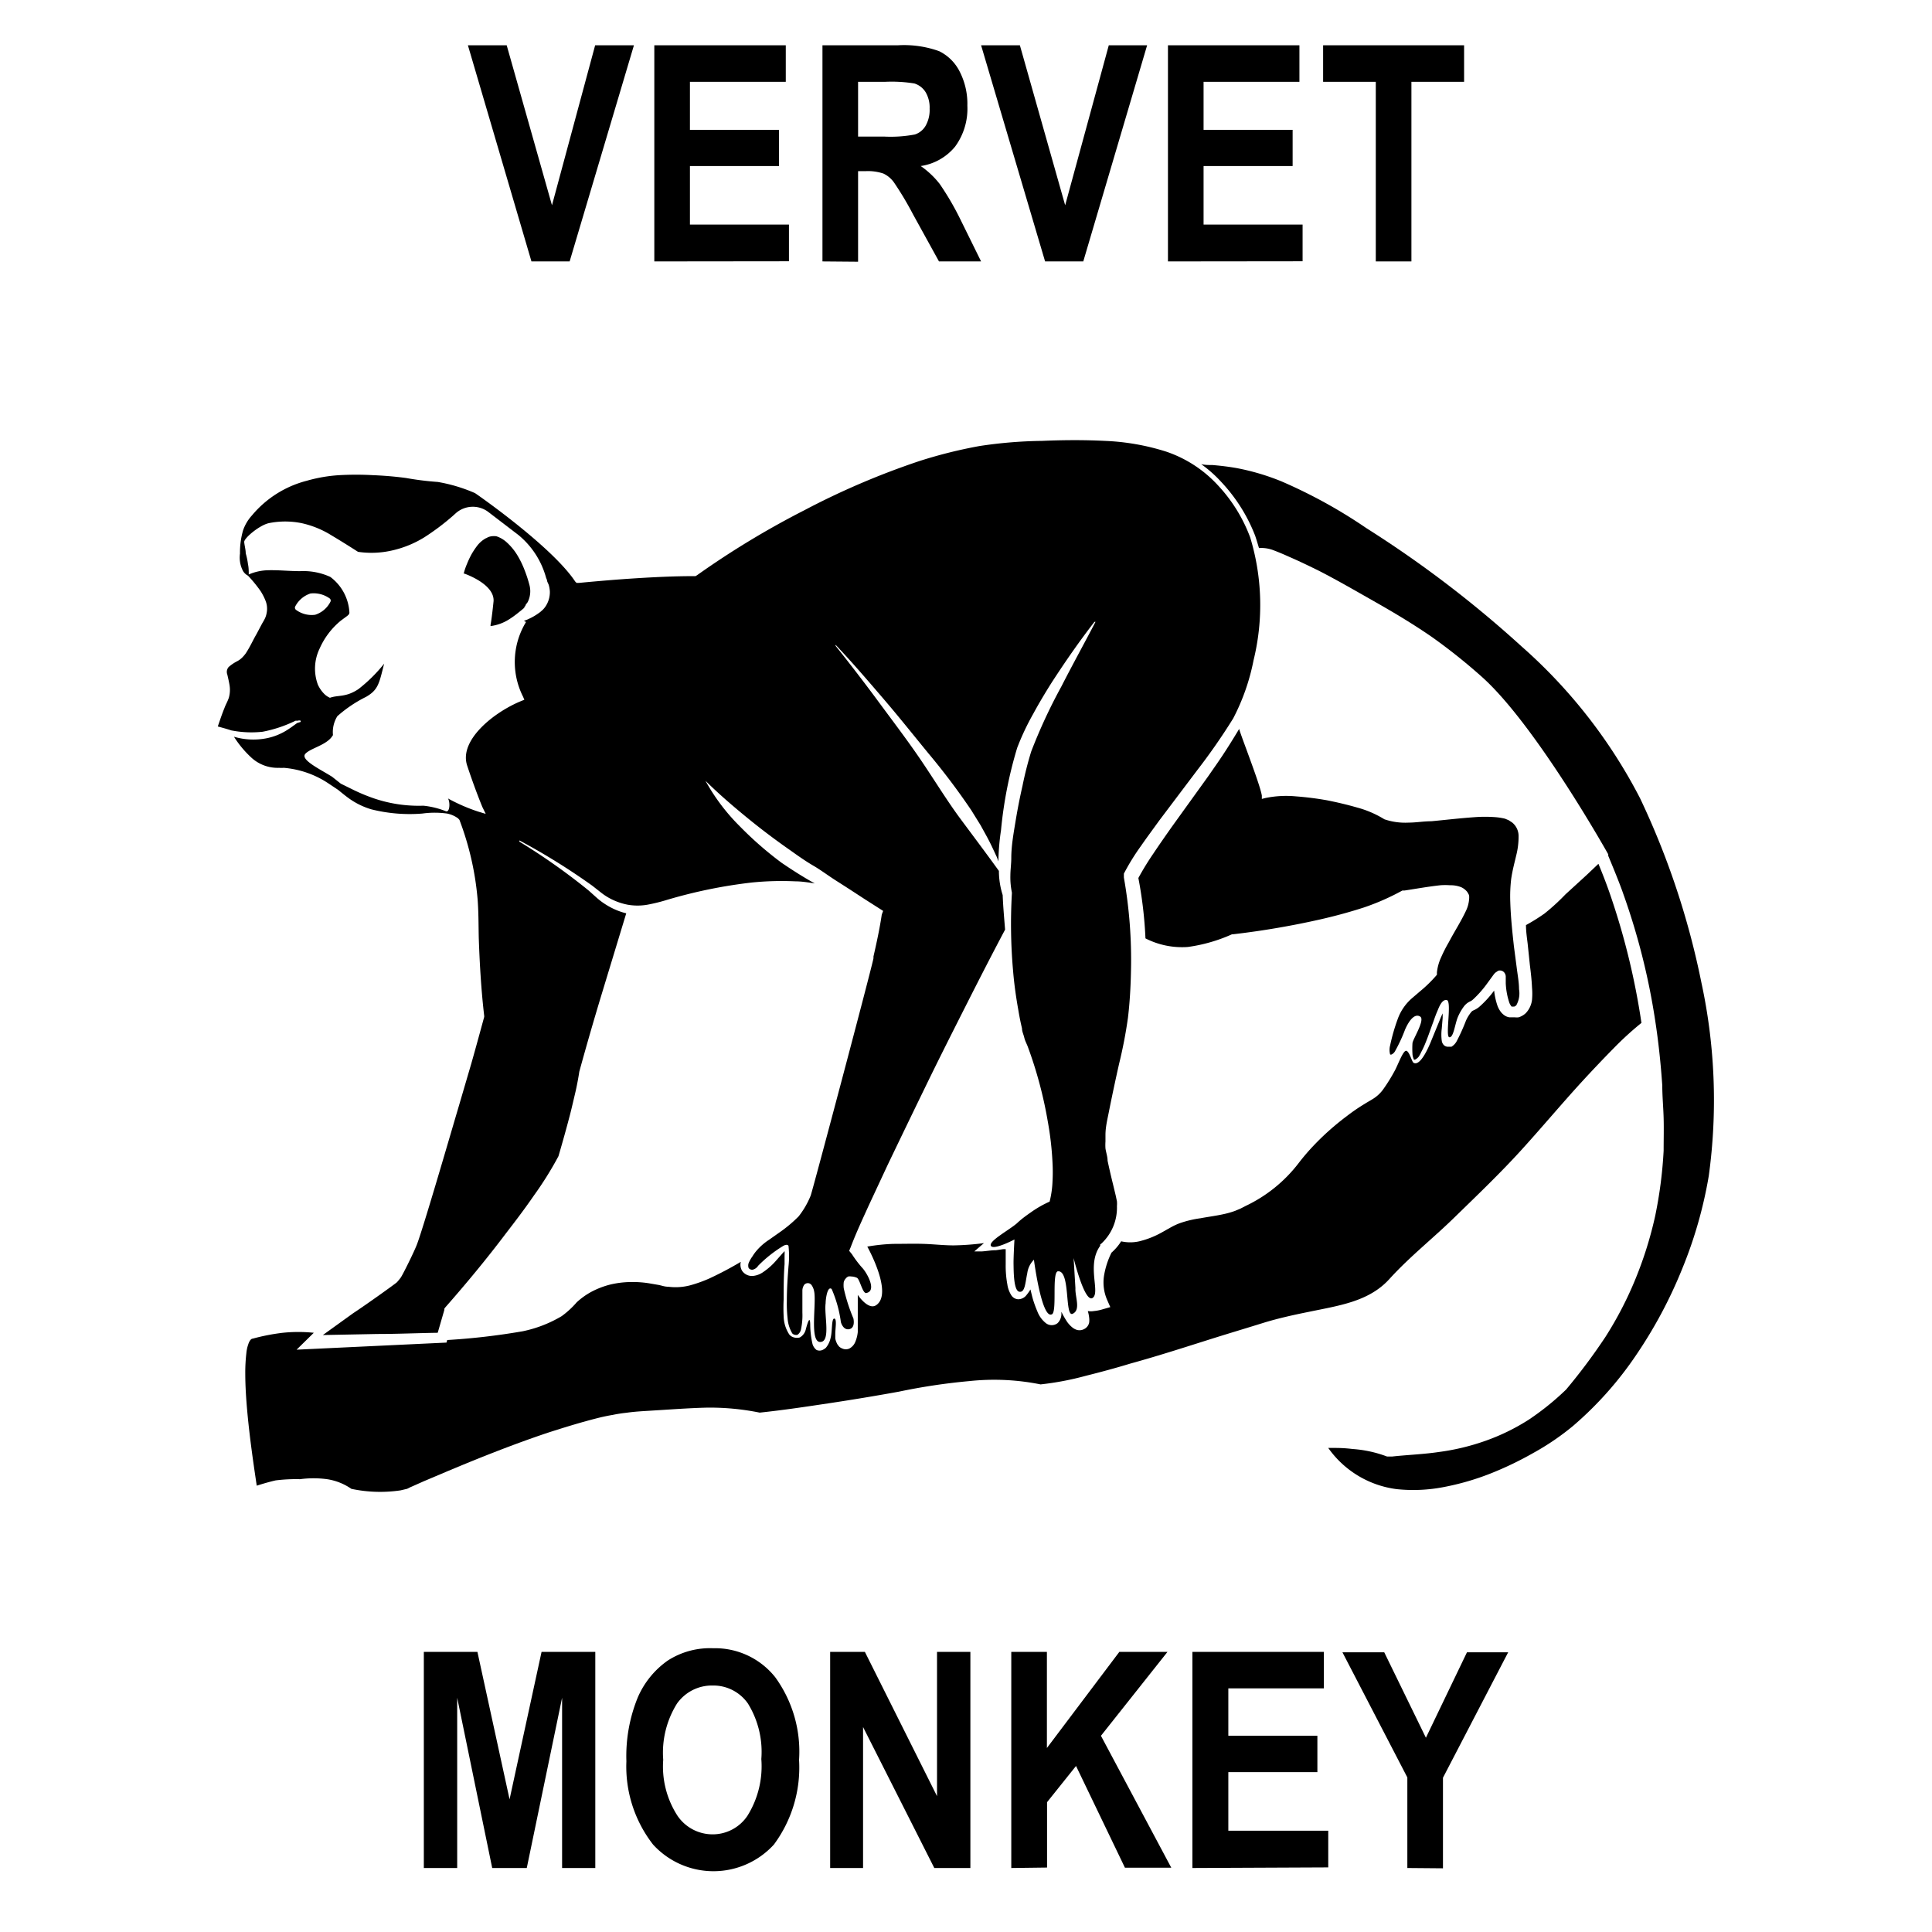 <svg id="Layer_1" data-name="Layer 1" xmlns="http://www.w3.org/2000/svg" width="128" height="128" viewBox="0 0 128 128"><title>Artboard 82</title><path d="M28.08,123.76V109.44h3.55l2.13,9.77,2.12-9.77h3.56v14.32h-2.2V112.48L34.9,123.76H32.61l-2.32-11.28v11.28Z"/><path d="M41.5,116.69a10.29,10.29,0,0,1,.75-4.22,5.77,5.77,0,0,1,2-2.46,5.17,5.17,0,0,1,3-.81,5.09,5.09,0,0,1,4.11,1.92,8.38,8.38,0,0,1,1.58,5.48,8.57,8.57,0,0,1-1.67,5.61,5.42,5.42,0,0,1-8,0A8.41,8.41,0,0,1,41.5,116.69Zm2.44-.1a6,6,0,0,0,.94,3.7,2.81,2.81,0,0,0,2.33,1.24,2.77,2.77,0,0,0,2.31-1.23,6.2,6.2,0,0,0,.92-3.76,6.1,6.1,0,0,0-.89-3.68,2.79,2.79,0,0,0-2.34-1.19,2.83,2.83,0,0,0-2.36,1.2A6.14,6.14,0,0,0,43.94,116.59Z"/><path d="M55,123.76V109.44h2.3L62.08,119v-9.56h2.21v14.32H61.9l-4.72-9.34v9.34Z"/><path d="M67,123.76V109.44h2.36v6.37l4.8-6.37h3.19L72.94,115l4.66,8.74H74.53L71.29,117l-1.92,2.4v4.33Z"/><path d="M79,123.76V109.44h8.71v2.42H81.38V115h5.9v2.41h-5.9v3.88H88v2.43Z"/><path d="M93.24,123.76v-6l-4.3-8.29h2.77l2.76,5.66,2.72-5.66h2.73l-4.32,8.31v6Z"/><path d="M35.21,17.32,31,3h2.57l3,10.6L39.43,3H42L37.74,17.32Z"/><path d="M43.35,17.32V3h8.71V5.42H45.71V8.6h5.9V11h-5.9v3.88h6.56v2.43Z"/><path d="M54.49,17.32V3h5a6.89,6.89,0,0,1,2.73.39,3,3,0,0,1,1.35,1.33A4.68,4.68,0,0,1,64.09,7a4.25,4.25,0,0,1-.81,2.71A3.62,3.62,0,0,1,61,11a5.76,5.76,0,0,1,1.26,1.19,18.4,18.4,0,0,1,1.36,2.33L65,17.32H62.21L60.49,14.2a21.25,21.25,0,0,0-1.26-2.11,1.8,1.8,0,0,0-.7-.59,3.19,3.19,0,0,0-1.19-.16h-.49v6Zm2.36-8.27h1.76a8.56,8.56,0,0,0,2-.14,1.27,1.27,0,0,0,.71-.57,2.11,2.11,0,0,0,.27-1.14,2,2,0,0,0-.27-1.1,1.35,1.35,0,0,0-.74-.57,9.43,9.43,0,0,0-1.93-.11H56.85Z"/><path d="M69.24,17.32,65,3h2.57l3,10.6L73.46,3H76L71.77,17.32Z"/><path d="M77.38,17.32V3h8.71V5.42H79.74V8.6h5.9V11h-5.9v3.88H86.3v2.43Z"/><path d="M91.15,17.32V5.42H87.66V3H97V5.42H93.51v11.9Z"/><path d="M100.45,56.69a5.05,5.05,0,0,0,.16-1.29,1.15,1.15,0,0,0-.43-.91l-.23-.15-.24-.1a4,4,0,0,0-.63-.1,9.08,9.08,0,0,0-1.38,0c-1,.07-1.91.18-2.88.27-.5,0-1,.09-1.49.09a4.28,4.28,0,0,1-1.61-.22l0,0,0,0a6.78,6.78,0,0,0-1.81-.78c-.66-.19-1.34-.35-2-.48a20.53,20.53,0,0,0-2.07-.26,6.78,6.78,0,0,0-2,.11l-.24.06,0-.22c-.12-.77-1.49-4.23-1.5-4.42-1,1.66-1.36,2.14-2.06,3.15l-2.44,3.39c-.4.57-.8,1.14-1.18,1.71a18.52,18.52,0,0,0-1,1.63,27.63,27.63,0,0,1,.47,4,5.32,5.32,0,0,0,2.8.57,10.64,10.64,0,0,0,2.93-.84h.06a55,55,0,0,0,5.85-1c1-.23,1.91-.48,2.84-.78A15.85,15.85,0,0,0,92.91,59l.07,0h.07c.79-.12,1.56-.26,2.38-.35a4.49,4.49,0,0,1,.64,0,1.9,1.9,0,0,1,.74.13,1.11,1.11,0,0,1,.39.3,1.71,1.71,0,0,1,.13.23,1.35,1.35,0,0,1,0,.29,2.15,2.15,0,0,1-.19.71c-.36.77-.79,1.42-1.15,2.11a10,10,0,0,0-.51,1,3.22,3.22,0,0,0-.28,1v.1l0,.06a8.77,8.77,0,0,1-1.11,1.09l-.49.42a3.31,3.31,0,0,0-1,1.43,12.65,12.65,0,0,0-.5,1.74,1.15,1.15,0,0,0,0,.6s0,0,0,0a.12.12,0,0,0,.1,0,.53.53,0,0,0,.21-.19,10.27,10.27,0,0,0,.68-1.46c.28-.64.65-1.08,1-.86s-.51,1.53-.51,1.77a5.54,5.54,0,0,0,0,.71.88.88,0,0,0,.07.3c0,.09.08.08.09.08A.74.74,0,0,0,94,70a2.11,2.11,0,0,0,.16-.3,5.56,5.56,0,0,0,.3-.65c.18-.44.33-.9.5-1.35.08-.23.16-.46.26-.69s.3-.83.64-.75-.12,2.42.16,2.46.37-.86.56-1.32a3.42,3.42,0,0,1,.4-.71,1.08,1.08,0,0,1,.39-.33.75.75,0,0,0,.23-.15,7,7,0,0,0,.89-1l.43-.59a1.53,1.53,0,0,1,.14-.17s0,0,.19-.13a.37.37,0,0,1,.41.11.45.45,0,0,1,.1.26v.11l0,.34a4.69,4.69,0,0,0,.24,1.3.85.85,0,0,0,.15.25h.06l.11,0a.38.38,0,0,0,.14-.09,1.61,1.61,0,0,0,.18-1.06c0-.45-.09-.92-.15-1.4l-.19-1.45c-.11-1-.21-1.94-.24-2.93a9.93,9.93,0,0,1,.06-1.53C100.21,57.63,100.34,57.16,100.45,56.69Z"/><polygon points="100.16 66.64 100.16 66.64 100.16 66.64 100.16 66.64"/><path d="M96.45,80.57c1.46-1.42,2.94-2.84,4.29-4.32s2.68-3.07,4.06-4.58c.69-.75,1.39-1.49,2.11-2.22a20.94,20.94,0,0,1,1.84-1.68,47.4,47.4,0,0,0-2-8.29c-.25-.75-.54-1.5-.85-2.25l-.78.74-1.4,1.28a14.06,14.06,0,0,1-1.4,1.28,12.51,12.51,0,0,1-1.22.76c0,.41.06.81.11,1.22l.15,1.44c.06.47.12,1,.14,1.48a4.53,4.53,0,0,1,0,.81,1.54,1.54,0,0,1-.41.88,1.19,1.19,0,0,1-.48.28,1.11,1.11,0,0,1-.25,0l-.12,0H100a.79.79,0,0,1-.34-.14,1.11,1.11,0,0,1-.22-.21,1.6,1.6,0,0,1-.23-.42,4.69,4.69,0,0,1-.22-1,6.8,6.8,0,0,1-1,1.09,1.61,1.61,0,0,1-.39.23.4.4,0,0,0-.15.13,2.58,2.58,0,0,0-.33.55A12.49,12.49,0,0,1,96.5,69a.94.94,0,0,1-.34.35l-.08,0-.12,0a.41.41,0,0,1-.28-.09.5.5,0,0,1-.16-.31,3.11,3.11,0,0,1,0-.8l.06-.72c0-.09,0-.19,0-.29-.1.2-.18.41-.27.63l-.55,1.34c-.1.23-.66,1.57-1.11,1.3-.11-.06-.26-.72-.47-.79s-.56.93-.77,1.31a11.53,11.53,0,0,1-.79,1.27,2.4,2.4,0,0,1-.56.54c-.22.15-.44.26-.64.39a12.34,12.34,0,0,0-1.21.83A17.4,17.4,0,0,0,87,75.93a14.31,14.31,0,0,0-.94,1.1,9.61,9.61,0,0,1-3.54,2.87l-.35.18-.39.16a5.78,5.78,0,0,1-.76.21c-.51.11-1,.17-1.47.26a7.12,7.12,0,0,0-1.36.32,4.22,4.22,0,0,0-.61.28l-.66.37a5.82,5.82,0,0,1-1.44.56,2.7,2.7,0,0,1-1.2,0,3.45,3.45,0,0,1-.64.75,5.36,5.36,0,0,0-.5,1.56,2.9,2.9,0,0,0,.21,1.57l.21.48-.49.14a2.88,2.88,0,0,1-.6.12,1.13,1.13,0,0,1-.4,0v0a2.43,2.43,0,0,1,.09.44,1.26,1.26,0,0,1,0,.32.61.61,0,0,1-.29.41.79.79,0,0,1-.22.09.76.76,0,0,1-.26,0,.89.89,0,0,1-.34-.17,1.87,1.87,0,0,1-.34-.36,5.91,5.91,0,0,1-.39-.68c0,.06,0,.12,0,.19a.87.87,0,0,1-.25.56.63.63,0,0,1-.78,0,1.82,1.82,0,0,1-.56-.77,7.77,7.77,0,0,1-.28-.76c-.07-.23-.12-.46-.18-.7a3.05,3.05,0,0,1-.32.44.71.71,0,0,1-.47.21.57.57,0,0,1-.48-.27,1.81,1.81,0,0,1-.26-.71,6.8,6.8,0,0,1-.11-1.34c0-.34,0-.68,0-1l-.17,0-.47.07c-.32,0-.63.06-.94.08l-.5,0,.37-.32.27-.23a17.64,17.64,0,0,1-2,.15c-.67,0-1.35-.08-2-.1s-1.36,0-2,0a12.53,12.53,0,0,0-1.73.18s1.74,3.1.59,3.88c-.53.36-1.22-.68-1.22-.68,0,.21,0,.43,0,.65,0,.39,0,.78,0,1.18,0,.21,0,.41,0,.63a2.28,2.28,0,0,1-.18.69.86.86,0,0,1-.37.4.56.56,0,0,1-.48,0,.62.62,0,0,1-.21-.13l-.1-.13a1.26,1.26,0,0,1-.15-.4c0-.11,0-.22,0-.32,0-.34.12-1-.07-1s-.12.85-.24,1.28a1.53,1.53,0,0,1-.31.65.83.83,0,0,1-.23.15.49.49,0,0,1-.39,0,.76.76,0,0,1-.27-.4,6,6,0,0,1-.15-1.21c0-.77-.18-.18-.29.23a.83.83,0,0,1-.4.55.71.71,0,0,1-.38,0,.59.59,0,0,1-.32-.2,2.3,2.3,0,0,1-.37-1.17,11.45,11.45,0,0,1,0-1.17c0-.78,0-1.55.06-2.32l0-.57a2.81,2.81,0,0,0,0-.29l-.13.14-.39.44a4.4,4.4,0,0,1-.9.81,1.41,1.41,0,0,1-.64.25.79.79,0,0,1-.75-.33.78.78,0,0,1-.09-.6,22.92,22.92,0,0,1-2.08,1.1,9,9,0,0,1-1.29.46,3.8,3.8,0,0,1-1.43.09c-.25,0-.44-.08-.65-.12l-.64-.11a7,7,0,0,0-1.3-.08,6.16,6.16,0,0,0-1.28.17,5.62,5.62,0,0,0-1.2.46,4.8,4.8,0,0,0-1,.71,5.9,5.9,0,0,1-1,.92,8.34,8.34,0,0,1-2.58,1,44.88,44.88,0,0,1-5,.58l-.05.17-9.93.47,1.14-1.12a10,10,0,0,0-2.05,0,13.47,13.47,0,0,0-2,.39h0c-.12,0-.23.18-.29.37a2.45,2.45,0,0,0-.13.61,11.2,11.2,0,0,0-.07,1.3c0,.88.06,1.76.14,2.63.15,1.62.38,3.23.62,4.83.41-.13.82-.25,1.25-.35A10.89,10.89,0,0,1,19.88,98a6.74,6.74,0,0,1,1.79,0,3.84,3.84,0,0,1,1.61.64,9.2,9.2,0,0,0,3.26.1l.38-.09c.06,0,.21-.1.34-.15l.81-.36,1.63-.69c2.17-.91,4.36-1.78,6.6-2.53,1.12-.36,2.25-.71,3.42-1,.29-.07.58-.13.88-.18a8.87,8.87,0,0,1,.9-.14c.62-.09,1.19-.11,1.78-.15,1.17-.07,2.34-.16,3.53-.19a16.54,16.54,0,0,1,3.52.33c1.53-.16,3.06-.39,4.59-.62s3.1-.49,4.64-.77a40.44,40.44,0,0,1,4.67-.7,15.53,15.53,0,0,1,4.71.22,19.31,19.31,0,0,0,3-.57c1-.25,2-.52,2.95-.81,2-.55,3.91-1.18,5.86-1.79,1-.31,2-.61,2.93-.9s2-.53,3-.73c2-.42,4-.67,5.37-2.18S95,82,96.45,80.57Z"/><path d="M112.72,65.09a52.69,52.69,0,0,0-4.06-12.2,34.4,34.4,0,0,0-7.86-10.07A73.7,73.7,0,0,0,90.54,35a33.57,33.57,0,0,0-5.62-3.1,15.35,15.35,0,0,0-3-.89c-.52-.09-1-.15-1.58-.2-.25,0-.51,0-.76-.06a8.45,8.45,0,0,1,1.34,1.19,11,11,0,0,1,2.24,3.56c.09.27.17.54.25.81a2.25,2.25,0,0,1,1,.16c.34.13.67.27,1,.42.67.29,1.31.6,2,.94,1.28.66,2.52,1.38,3.77,2.09s2.48,1.45,3.67,2.27a38.07,38.07,0,0,1,3.38,2.7c3.58,3.24,8.32,11.71,8.32,11.71l0,.1s.71,1.68,1,2.53a44.92,44.92,0,0,1,2.11,8.38c.22,1.42.37,2.86.47,4.3,0,.71.07,1.44.09,2.16s0,1.45,0,2.17a28.7,28.7,0,0,1-.56,4.32,25.38,25.38,0,0,1-1.3,4.16,24.06,24.06,0,0,1-2,3.86,38.87,38.87,0,0,1-2.6,3.48l0,0v0a17.72,17.72,0,0,1-2.48,2,13.87,13.87,0,0,1-2.87,1.4,15.11,15.11,0,0,1-3.09.74c-1,.15-2.11.19-3.1.3H92l-.1,0A8,8,0,0,0,89.61,96a9.18,9.18,0,0,0-1.17-.07H88a6.56,6.56,0,0,0,4.54,2.73,10.57,10.57,0,0,0,3.12-.14,17.14,17.14,0,0,0,3.05-.88,22.37,22.37,0,0,0,2.88-1.38,16.92,16.92,0,0,0,2.63-1.79,23.48,23.48,0,0,0,4.23-4.77,30.24,30.24,0,0,0,3-5.64,28.79,28.79,0,0,0,1.76-6.15A36.87,36.87,0,0,0,112.72,65.09Z"/><polygon points="33.65 35.85 33.65 35.85 33.66 35.86 33.65 35.85"/><path d="M19.69,47.9l-.25.18c-.16.12-.34.24-.52.35a4,4,0,0,1-1.2.47,4.52,4.52,0,0,1-2.22-.09,6.91,6.91,0,0,0,1.16,1.39,2.57,2.57,0,0,0,1.83.67,1.81,1.81,0,0,0,.31,0,6.27,6.27,0,0,1,2.91,1l.69.46c.22.18.44.36.67.53a5,5,0,0,0,1.53.76,10.44,10.44,0,0,0,3.38.28,6,6,0,0,1,1.64,0,1.83,1.83,0,0,1,.73.32l.09.1a19.42,19.42,0,0,1,1.2,5.23c.07.87.06,1.74.08,2.6.06,1.73.16,3.45.36,5.16v.06s-.57,2.1-.86,3.11l-.88,3c-.3,1-2.33,8-2.73,9-.19.49-.9,1.92-1.05,2.15a4,4,0,0,1-.26.32c-.1.1-2,1.46-2.91,2.06l-2,1.44L25,88.38c1.32,0,2.64-.06,4-.08l.44-1.52,0-.08.06-.08c1.39-1.58,2.74-3.21,4-4.88.64-.83,1.28-1.67,1.87-2.53A22.92,22.92,0,0,0,37,76.6c.27-.92.53-1.85.77-2.77.12-.47.24-1,.34-1.42s.21-1,.27-1.41v0h0q.73-2.66,1.53-5.29t1.58-5.2a4.53,4.53,0,0,1-1.32-.56,4.41,4.41,0,0,1-.6-.44L39,59a41.59,41.59,0,0,0-4.59-3.24l0-.08a43.7,43.7,0,0,1,4.83,3l.56.44a4.07,4.07,0,0,0,.55.37,4.19,4.19,0,0,0,1.24.45,3.79,3.79,0,0,0,1.3,0,11.69,11.69,0,0,0,1.33-.33,32.87,32.87,0,0,1,5.58-1.14,19.62,19.62,0,0,1,2.87-.08c.43,0,.87.07,1.31.14-.76-.42-1.48-.88-2.2-1.37A23.34,23.34,0,0,1,49,54.73a13.2,13.2,0,0,1-2.26-3c.88.87,1.8,1.66,2.74,2.43s1.91,1.5,2.9,2.19c.49.35,1,.71,1.5,1s1,.67,1.52,1,1,.64,1.55,1,1,.64,1.56,1l-.09.24c-.14.94-.34,1.86-.55,2.78l0,.12c-.21,1-4,15.26-4.16,15.72a5.6,5.6,0,0,1-.8,1.38,9,9,0,0,1-1.18,1l-.78.55a3.81,3.81,0,0,0-.85.75,2.8,2.8,0,0,0-.25.35,2.22,2.22,0,0,0-.25.44.5.5,0,0,0,0,.33.29.29,0,0,0,.27.11.6.6,0,0,0,.36-.26,8.46,8.46,0,0,1,1.67-1.32s.25-.15.34,0a6.32,6.32,0,0,1,0,1.36c-.06.77-.11,1.54-.11,2.3a8.7,8.7,0,0,0,.05,1.14,2.27,2.27,0,0,0,.31,1,.29.29,0,0,0,.16.09.31.31,0,0,0,.19,0,.57.57,0,0,0,.23-.37,4.38,4.38,0,0,0,.09-1.1l0-1.16c0-.1,0-.2,0-.31a.69.69,0,0,1,.13-.38.32.32,0,0,1,.36-.07.4.4,0,0,1,.12.1l.06.1a1.11,1.11,0,0,1,.11.32c.16.8-.32,3.35.4,3.35s.25-1.78.36-2.57c0-.28.12-1.17.4-.94a8.24,8.24,0,0,1,.61,2.19s.14.56.56.47.27-.71.27-.71a11.52,11.52,0,0,1-.64-2,1.72,1.72,0,0,1,0-.4.53.53,0,0,1,.11-.22s0,0,.06-.07a.6.6,0,0,1,.13-.09.66.66,0,0,1,.2,0,1,1,0,0,1,.38.09c.2.12.38,1.11.64,1,.71-.17-.05-1.43-.31-1.68a7.39,7.39,0,0,1-.67-.89l-.18-.22.1-.24c.38-1,.78-1.84,1.19-2.75l1.25-2.68q1.28-2.67,2.57-5.32c.86-1.77,1.75-3.53,2.64-5.29s1.7-3.34,2.58-5c-.06-.76-.13-1.51-.16-2.29a5.33,5.33,0,0,1-.25-1.6c-.85-1.18-1.71-2.32-2.57-3.48S61.87,51.62,61,50.34s-1.83-2.54-2.76-3.8S56.33,44,55.36,42.79l0-.07c1.1,1.16,2.11,2.34,3.14,3.54s2,2.42,3,3.64a45.58,45.58,0,0,1,2.85,3.78l.62,1c.19.35.39.7.57,1.05s.34.71.51,1.07l.1.27v-.17A15.51,15.51,0,0,1,66.32,55a27.8,27.8,0,0,1,1.07-5.45,16.58,16.58,0,0,1,1.06-2.25c.39-.72.81-1.42,1.24-2.1.89-1.37,1.81-2.7,2.82-4l.07,0c-.75,1.44-1.53,2.85-2.26,4.28a35.48,35.48,0,0,0-2,4.31,23.23,23.23,0,0,0-.58,2.29c-.18.78-.33,1.56-.46,2.35S67,56.05,67,56.85c0,.39-.06.78-.06,1.17a4.93,4.93,0,0,0,.1,1.11l0,.07v0a35.19,35.19,0,0,0,.08,5.13c.07.85.19,1.71.34,2.55.07.42.15.84.25,1.25,0,.21.1.4.15.61s.13.35.22.57a27.66,27.66,0,0,1,1.34,5A20.58,20.58,0,0,1,69.73,77a11.42,11.42,0,0,1,0,1.31,6.48,6.48,0,0,1-.19,1.3h0a7.14,7.14,0,0,0-1.17.66c-.36.25-.71.5-1,.78-.55.47-1.89,1.18-1.72,1.49s1.56-.42,1.56-.42-.07,1.22-.06,1.65,0,1.74.38,1.81.39-.56.53-1.23a1.54,1.54,0,0,1,.44-.89s.51,3.93,1.18,3.62c.37-.1,0-2.69.39-2.85.87-.13.45,3.07,1,2.81s.15-1.12.18-1.69l-.12-2s.73,3,1.26,2.64-.42-2.18.5-3.45l0-.09.09-.07A3.24,3.24,0,0,0,74,79.91a2,2,0,0,0,0-.32l-.08-.38-.18-.75q-.19-.76-.36-1.56c0-.27-.1-.54-.14-.81a3.39,3.39,0,0,1,0-.46c0-.14,0-.29,0-.43,0-.56.14-1.08.24-1.61.2-1,.43-2.08.66-3.1a30.52,30.52,0,0,0,.59-3.06c.12-1,.18-2.06.2-3.1a31.15,31.15,0,0,0-.47-6.19l0-.15,0-.11a14.9,14.9,0,0,1,1.13-1.83c.4-.58.82-1.14,1.23-1.71L79.34,51a40.52,40.52,0,0,0,2.36-3.4,14.2,14.2,0,0,0,1.35-3.85,15.4,15.4,0,0,0-.22-8.14,10.33,10.33,0,0,0-2.16-3.48,8.23,8.23,0,0,0-3.41-2.21,15.44,15.44,0,0,0-4.06-.71c-1.39-.07-2.78-.06-4.17,0a29.75,29.75,0,0,0-4.13.34,31.32,31.32,0,0,0-4,1,51.07,51.07,0,0,0-7.62,3.26,57.29,57.29,0,0,0-7.1,4.3l-.1.06H46c-1.28,0-2.55.06-3.83.14s-2.56.19-3.83.31h-.14l-.09-.09c-1.56-2.35-6.6-5.84-6.64-5.86A10.56,10.56,0,0,0,29,31.93a19.88,19.88,0,0,1-2.09-.26c-.74-.1-1.48-.16-2.22-.19a20.17,20.17,0,0,0-2.2,0,10,10,0,0,0-2.16.37,7,7,0,0,0-3.64,2.3,2.84,2.84,0,0,0-.59,1v0a5.27,5.27,0,0,0-.2,1.53,1.91,1.91,0,0,0,.2,1.15.83.83,0,0,0,.33.31,9.15,9.15,0,0,1,.82,1,3.63,3.63,0,0,1,.35.68,1.42,1.42,0,0,1,.06.82,1.32,1.32,0,0,1-.13.38c-.06.12-.12.21-.18.32L17,42c-.25.43-.44.87-.72,1.29a2.26,2.26,0,0,1-.25.29,1.36,1.36,0,0,1-.32.23,2.74,2.74,0,0,0-.56.38.49.49,0,0,0-.09.5c.05.22.11.47.15.72a1.91,1.91,0,0,1-.05.82c-.1.29-.21.45-.29.68-.16.39-.3.81-.44,1.22.29.08.59.16.89.26a6.89,6.89,0,0,0,2.08.09,8.68,8.68,0,0,0,2.18-.73l.15,0a.25.25,0,0,1,.19,0l0,.08Zm-3.21-9.84c0-.22,0-.45-.05-.68a4.61,4.61,0,0,0-.15-.72c0-.25-.08-.5-.1-.75s1-1.11,1.63-1.25a5.47,5.47,0,0,1,2.17,0,6.29,6.29,0,0,1,2,.82c.59.35,1.16.71,1.74,1.08a6.11,6.11,0,0,0,2.3-.1,6.94,6.94,0,0,0,2.09-.86A15.84,15.84,0,0,0,30,34.18L30.2,34a1.7,1.7,0,0,1,2.14-.09l2,1.53a5.55,5.55,0,0,1,1.84,2.84l.06.15c0,.11.08.21.12.34a1.93,1.93,0,0,1,.07.43,1.7,1.7,0,0,1-.21.85,1.52,1.52,0,0,1-.26.35l-.17.15-.14.1a3.7,3.7,0,0,1-.61.35,2.26,2.26,0,0,1-.33.13l.14.08a5.09,5.09,0,0,0-.2,4.94l.09.21-.22.09c-1.77.72-4.13,2.58-3.57,4.27s1,2.72,1,2.73l.23.47-.5-.15a11.76,11.76,0,0,1-2-.87c.15.24.13.92-.13.85a5.49,5.49,0,0,0-1.5-.37,9.24,9.24,0,0,1-3.23-.47,12,12,0,0,1-1.49-.62l-.75-.37L22,51.46c-.85-.53-2.14-1.14-1.76-1.53s1.45-.57,1.82-1.23a2,2,0,0,1,.29-1.25,8.61,8.61,0,0,1,1.9-1.28c.82-.47.87-.9,1.2-2.2a10,10,0,0,1-1.71,1.69c-.85.56-1.32.37-1.88.57a1.22,1.22,0,0,1-.41-.29,2.11,2.11,0,0,1-.39-.58,3.06,3.06,0,0,1,.12-2.4,5,5,0,0,1,1.4-1.84l.42-.31c.11-.09.13-.12.15-.21a3.15,3.15,0,0,0-1.27-2.38,4.31,4.31,0,0,0-2-.38c-.72,0-1.43-.08-2.12-.06A3.41,3.41,0,0,0,16.48,38.06Zm3.14,2.35a.18.18,0,0,1-.05-.25,1.75,1.75,0,0,1,1-.84,1.82,1.82,0,0,1,1.26.32.18.18,0,0,1,.05.25,1.71,1.71,0,0,1-1,.84A1.74,1.74,0,0,1,19.62,40.41Z"/><path d="M30.76,38l0,0s0,0,0,0c.44.16,2,.81,1.94,1.83-.12,1.18-.2,1.57-.2,1.57l0,.08A3,3,0,0,0,33.78,41a5.74,5.74,0,0,0,.5-.36c.15-.12.32-.25.46-.38l0-.05a.46.46,0,0,0,.07-.07l0,0,0,0c0-.09.12-.18.16-.27a1.54,1.54,0,0,0,.12-.34,1.59,1.59,0,0,0,0-.72,8.4,8.4,0,0,0-.32-1,6.09,6.09,0,0,0-.48-1,3.8,3.8,0,0,0-.72-.88,1.88,1.88,0,0,0-.68-.4h0a1.21,1.21,0,0,0-.33,0,.81.81,0,0,0-.39.16l.06-.05a1.84,1.84,0,0,0-.61.51,5,5,0,0,0-.39.59,5.88,5.88,0,0,0-.29.62,4.13,4.13,0,0,0-.22.65l0,0Zm2.91-1.69,0,0Z"/></svg>